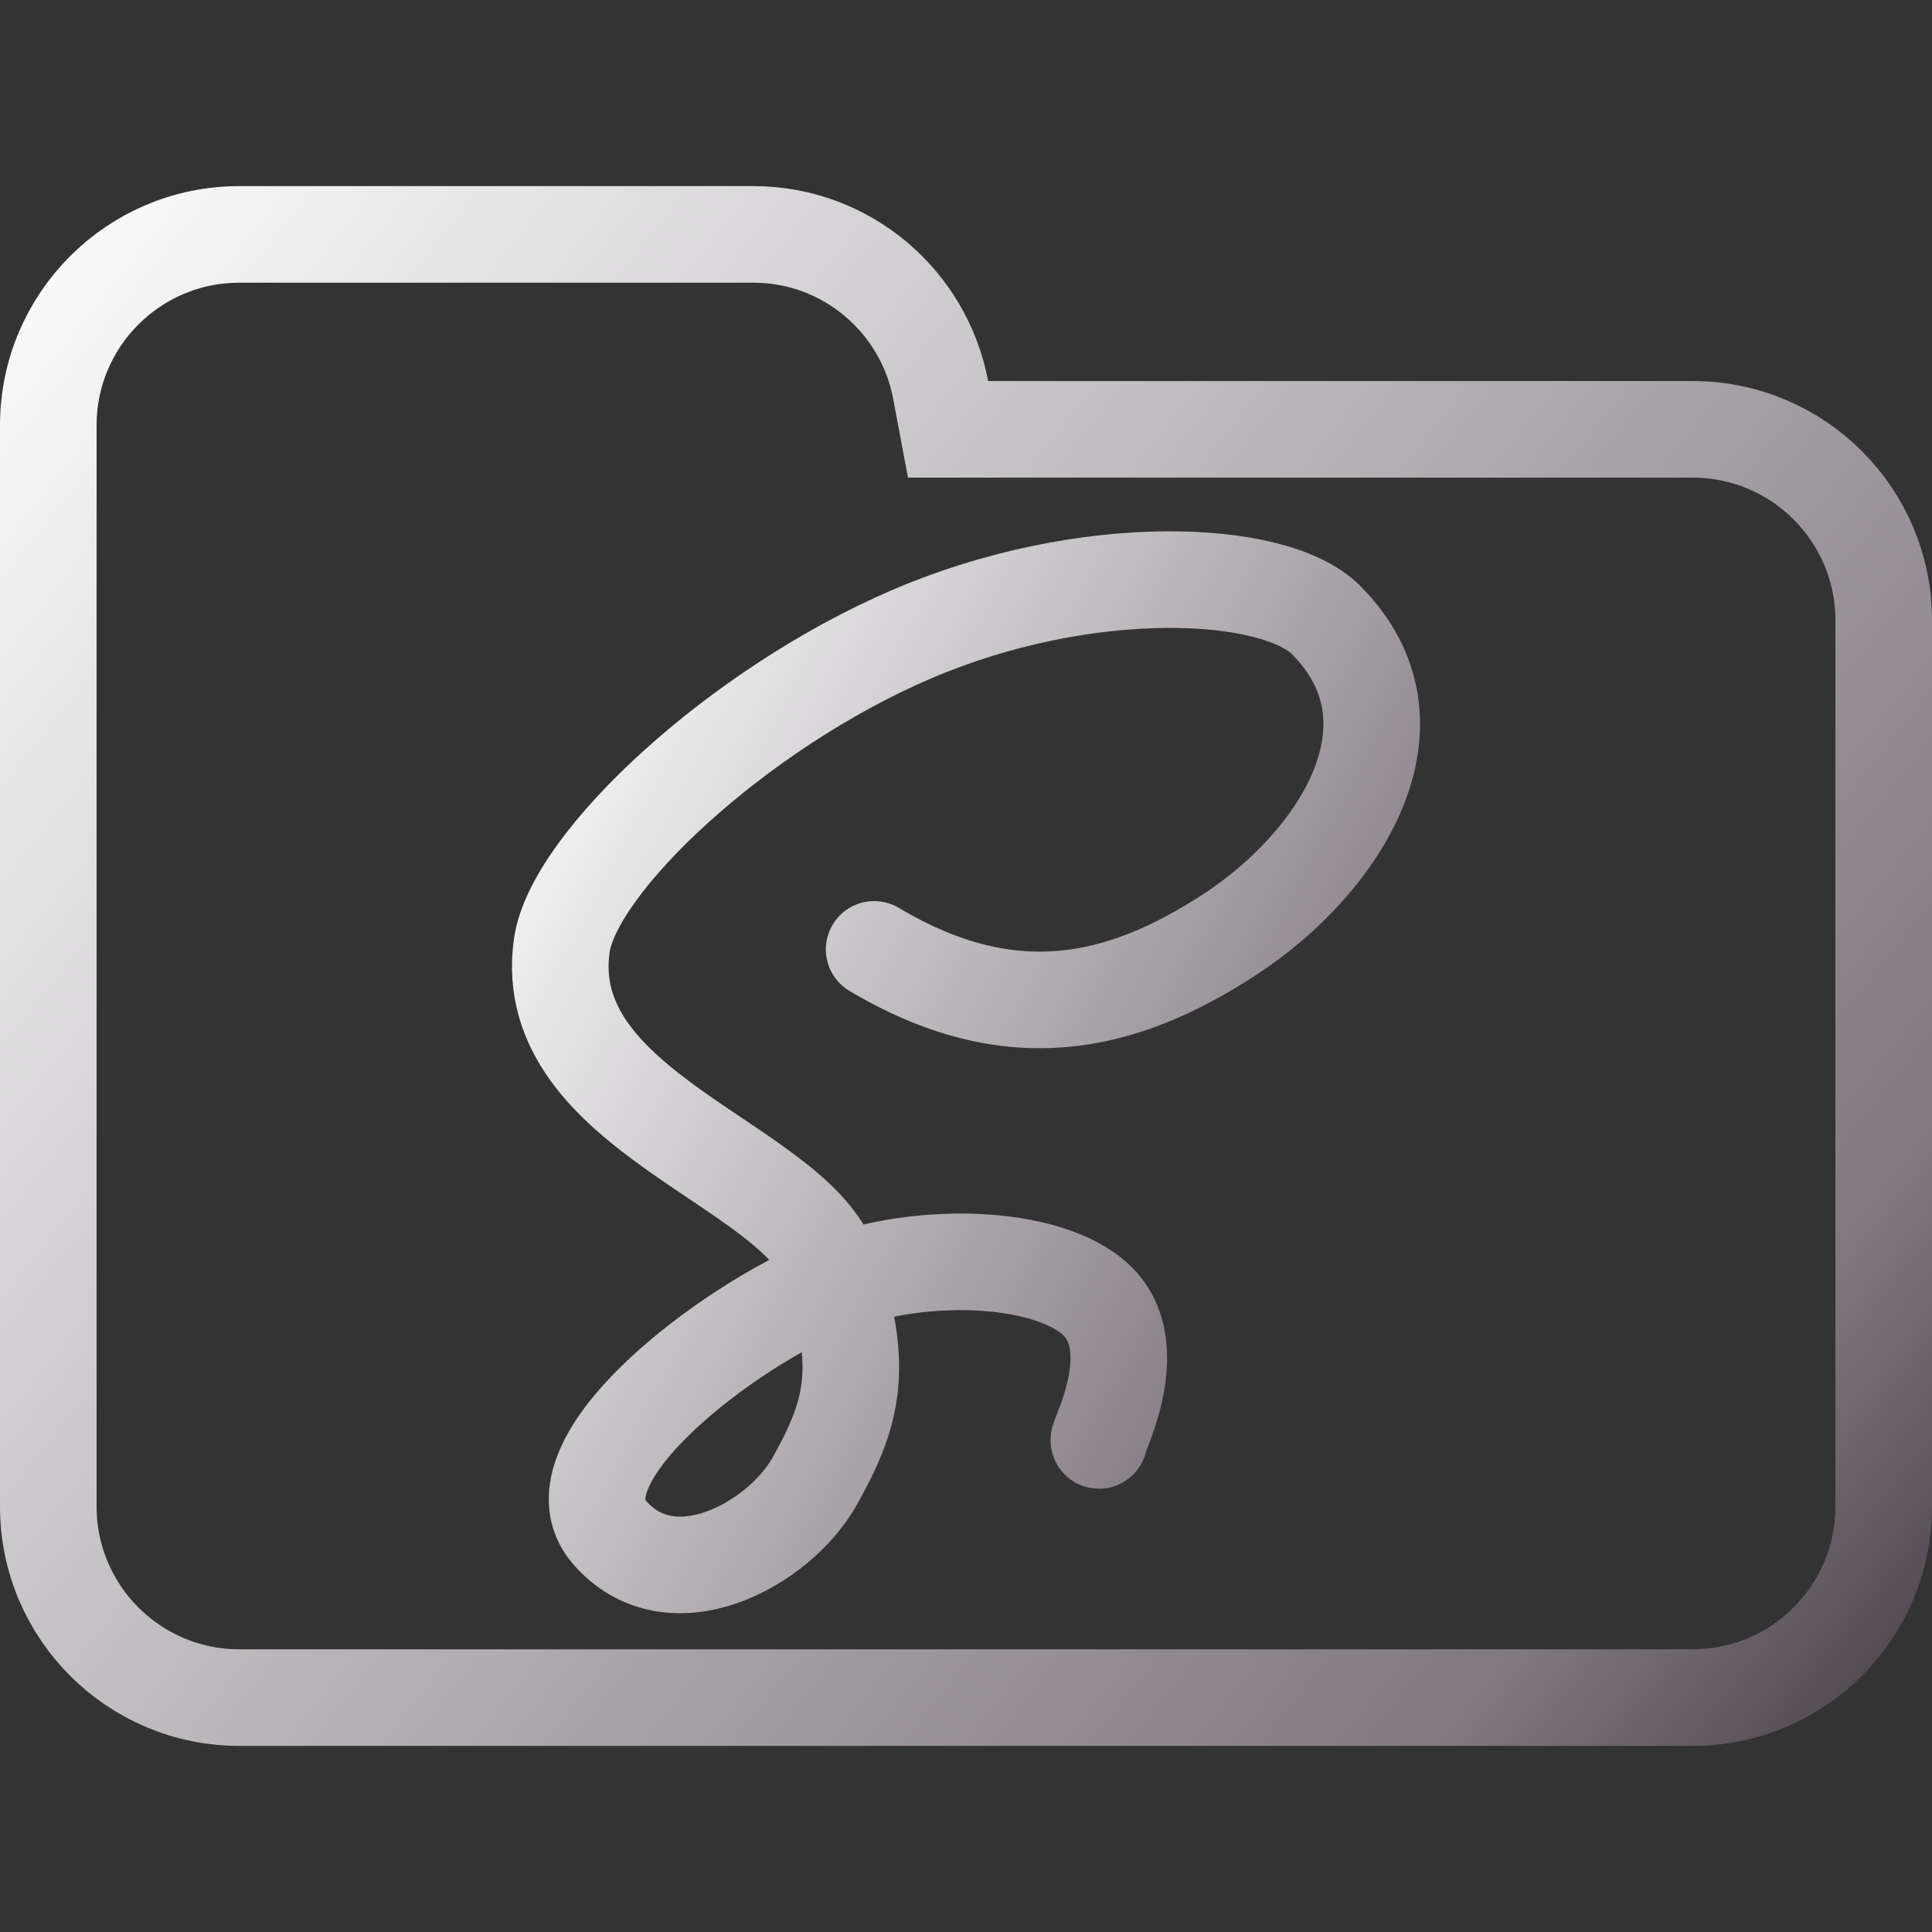 <svg width="100" height="100" viewBox="0 0 100 100" fill="none" xmlns="http://www.w3.org/2000/svg">
<rect x="0" y="0" width="100" height="100" fill="#333333" stroke="none"/>
<g clip-path="url(#clip0_106_919)">
<path d="M48.688 20.184L49.071 22.223H51.145H87.615C93.072 22.223 97.5 26.647 97.5 32.108V77.982C97.5 83.438 93.071 87.867 87.615 87.867H12.385C6.927 87.867 2.5 83.438 2.5 77.982V42.203V32.108V22.018C2.5 16.557 6.926 12.133 12.385 12.133H38.991C43.815 12.133 47.826 15.597 48.688 20.184Z" stroke="url(#paint0_linear_106_919)" stroke-width="5"/>
<path d="M45.246 49.14C52.281 53.327 58.009 52.062 63.685 48.349C69.361 44.634 73.985 37.453 68.633 32.088C65.956 29.407 56.214 28.959 47.191 32.825C38.166 36.692 29.666 44.673 29.075 48.959C27.894 57.531 41.118 60.261 42.978 65.557C44.839 70.853 44.042 73.302 42.189 76.633C40.337 79.965 34.719 83.009 31.54 79.305C28.36 75.597 37.898 68.513 42.88 66.546C47.86 64.579 54.765 65.005 56.981 67.535C59.195 70.065 56.737 74.557 56.882 74.557" stroke="url(#paint1_linear_106_919)" stroke-width="5" stroke-linecap="round" stroke-linejoin="round"/>
</g>
<defs>
<linearGradient id="paint0_linear_106_919" x1="0.022" y1="9.916" x2="100.228" y2="90.033" gradientUnits="userSpaceOnUse">
<stop stop-color="white"/>
<stop offset="0.849" stop-color="#7F787F"/>
<stop offset="0.983" stop-color="#4B454B"/>
</linearGradient>
<linearGradient id="paint1_linear_106_919" x1="29.009" y1="30.179" x2="82.799" y2="58.773" gradientUnits="userSpaceOnUse">
<stop stop-color="white"/>
<stop offset="0.849" stop-color="#7F787F"/>
<stop offset="0.983" stop-color="#4B454B"/>
</linearGradient>
<clipPath id="clip0_106_919">
<rect width="100" height="100" fill="white"/>
</clipPath>
</defs>
</svg>
